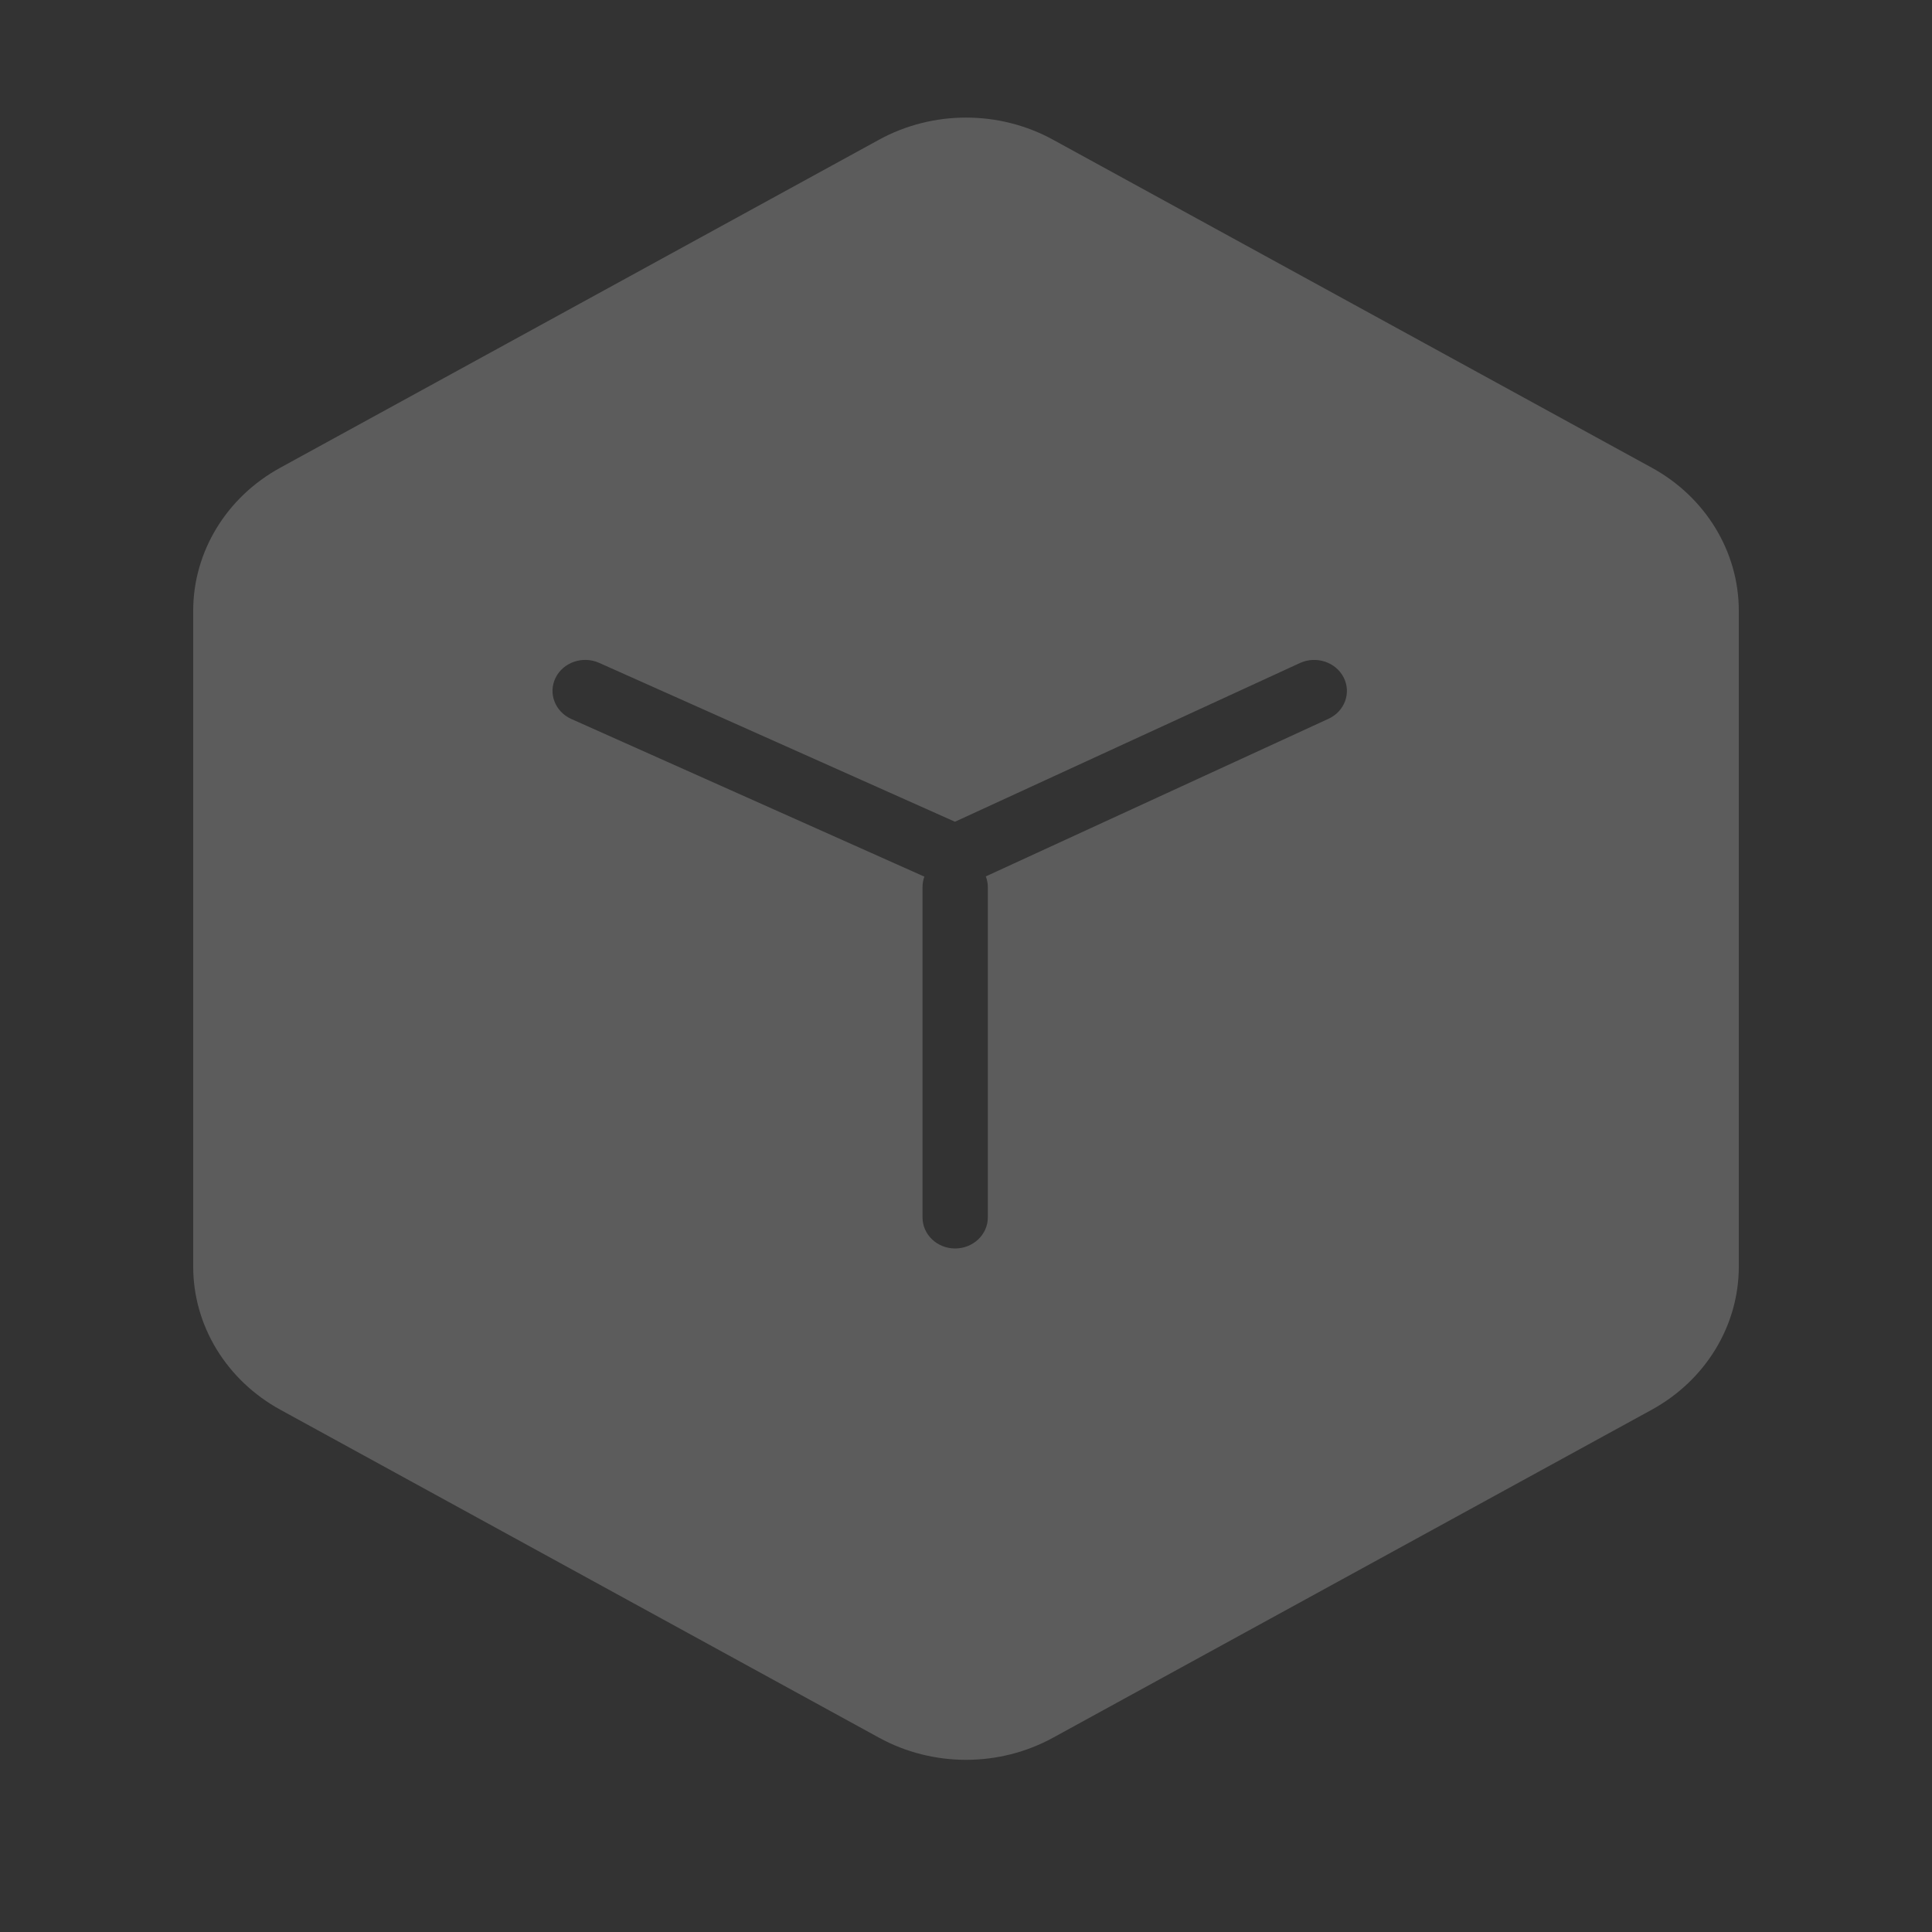<svg width="24" height="24" viewBox="0 0 24 24" fill="none" xmlns="http://www.w3.org/2000/svg">
<rect x="0" y="0" width="24" height="24" fill="#333333" stroke="none"/>
<path fill-rule="evenodd" clip-rule="evenodd" d="M10.919 1.736C11.588 1.369 12.413 1.369 13.082 1.736L20.519 5.81C21.188 6.176 21.6 6.854 21.6 7.587V15.735C21.6 16.468 21.188 17.145 20.519 17.512L13.082 21.586C12.413 21.953 11.588 21.953 10.919 21.586L3.482 17.512C2.813 17.145 2.4 16.468 2.4 15.735V7.587C2.4 6.854 2.813 6.176 3.482 5.81L10.919 1.736ZM6.902 8.419C6.997 8.227 7.239 8.144 7.442 8.234L11.863 10.208L16.149 8.236C16.351 8.144 16.593 8.224 16.691 8.415C16.789 8.606 16.705 8.836 16.503 8.929L12.246 10.887C12.262 10.928 12.271 10.973 12.271 11.02V15.124C12.271 15.336 12.089 15.509 11.865 15.509C11.641 15.509 11.46 15.336 11.46 15.124V11.02C11.46 10.974 11.468 10.93 11.483 10.89L7.096 8.931C6.894 8.84 6.807 8.611 6.902 8.419Z" fill="white" fill-opacity="0.2"/>
</svg>
